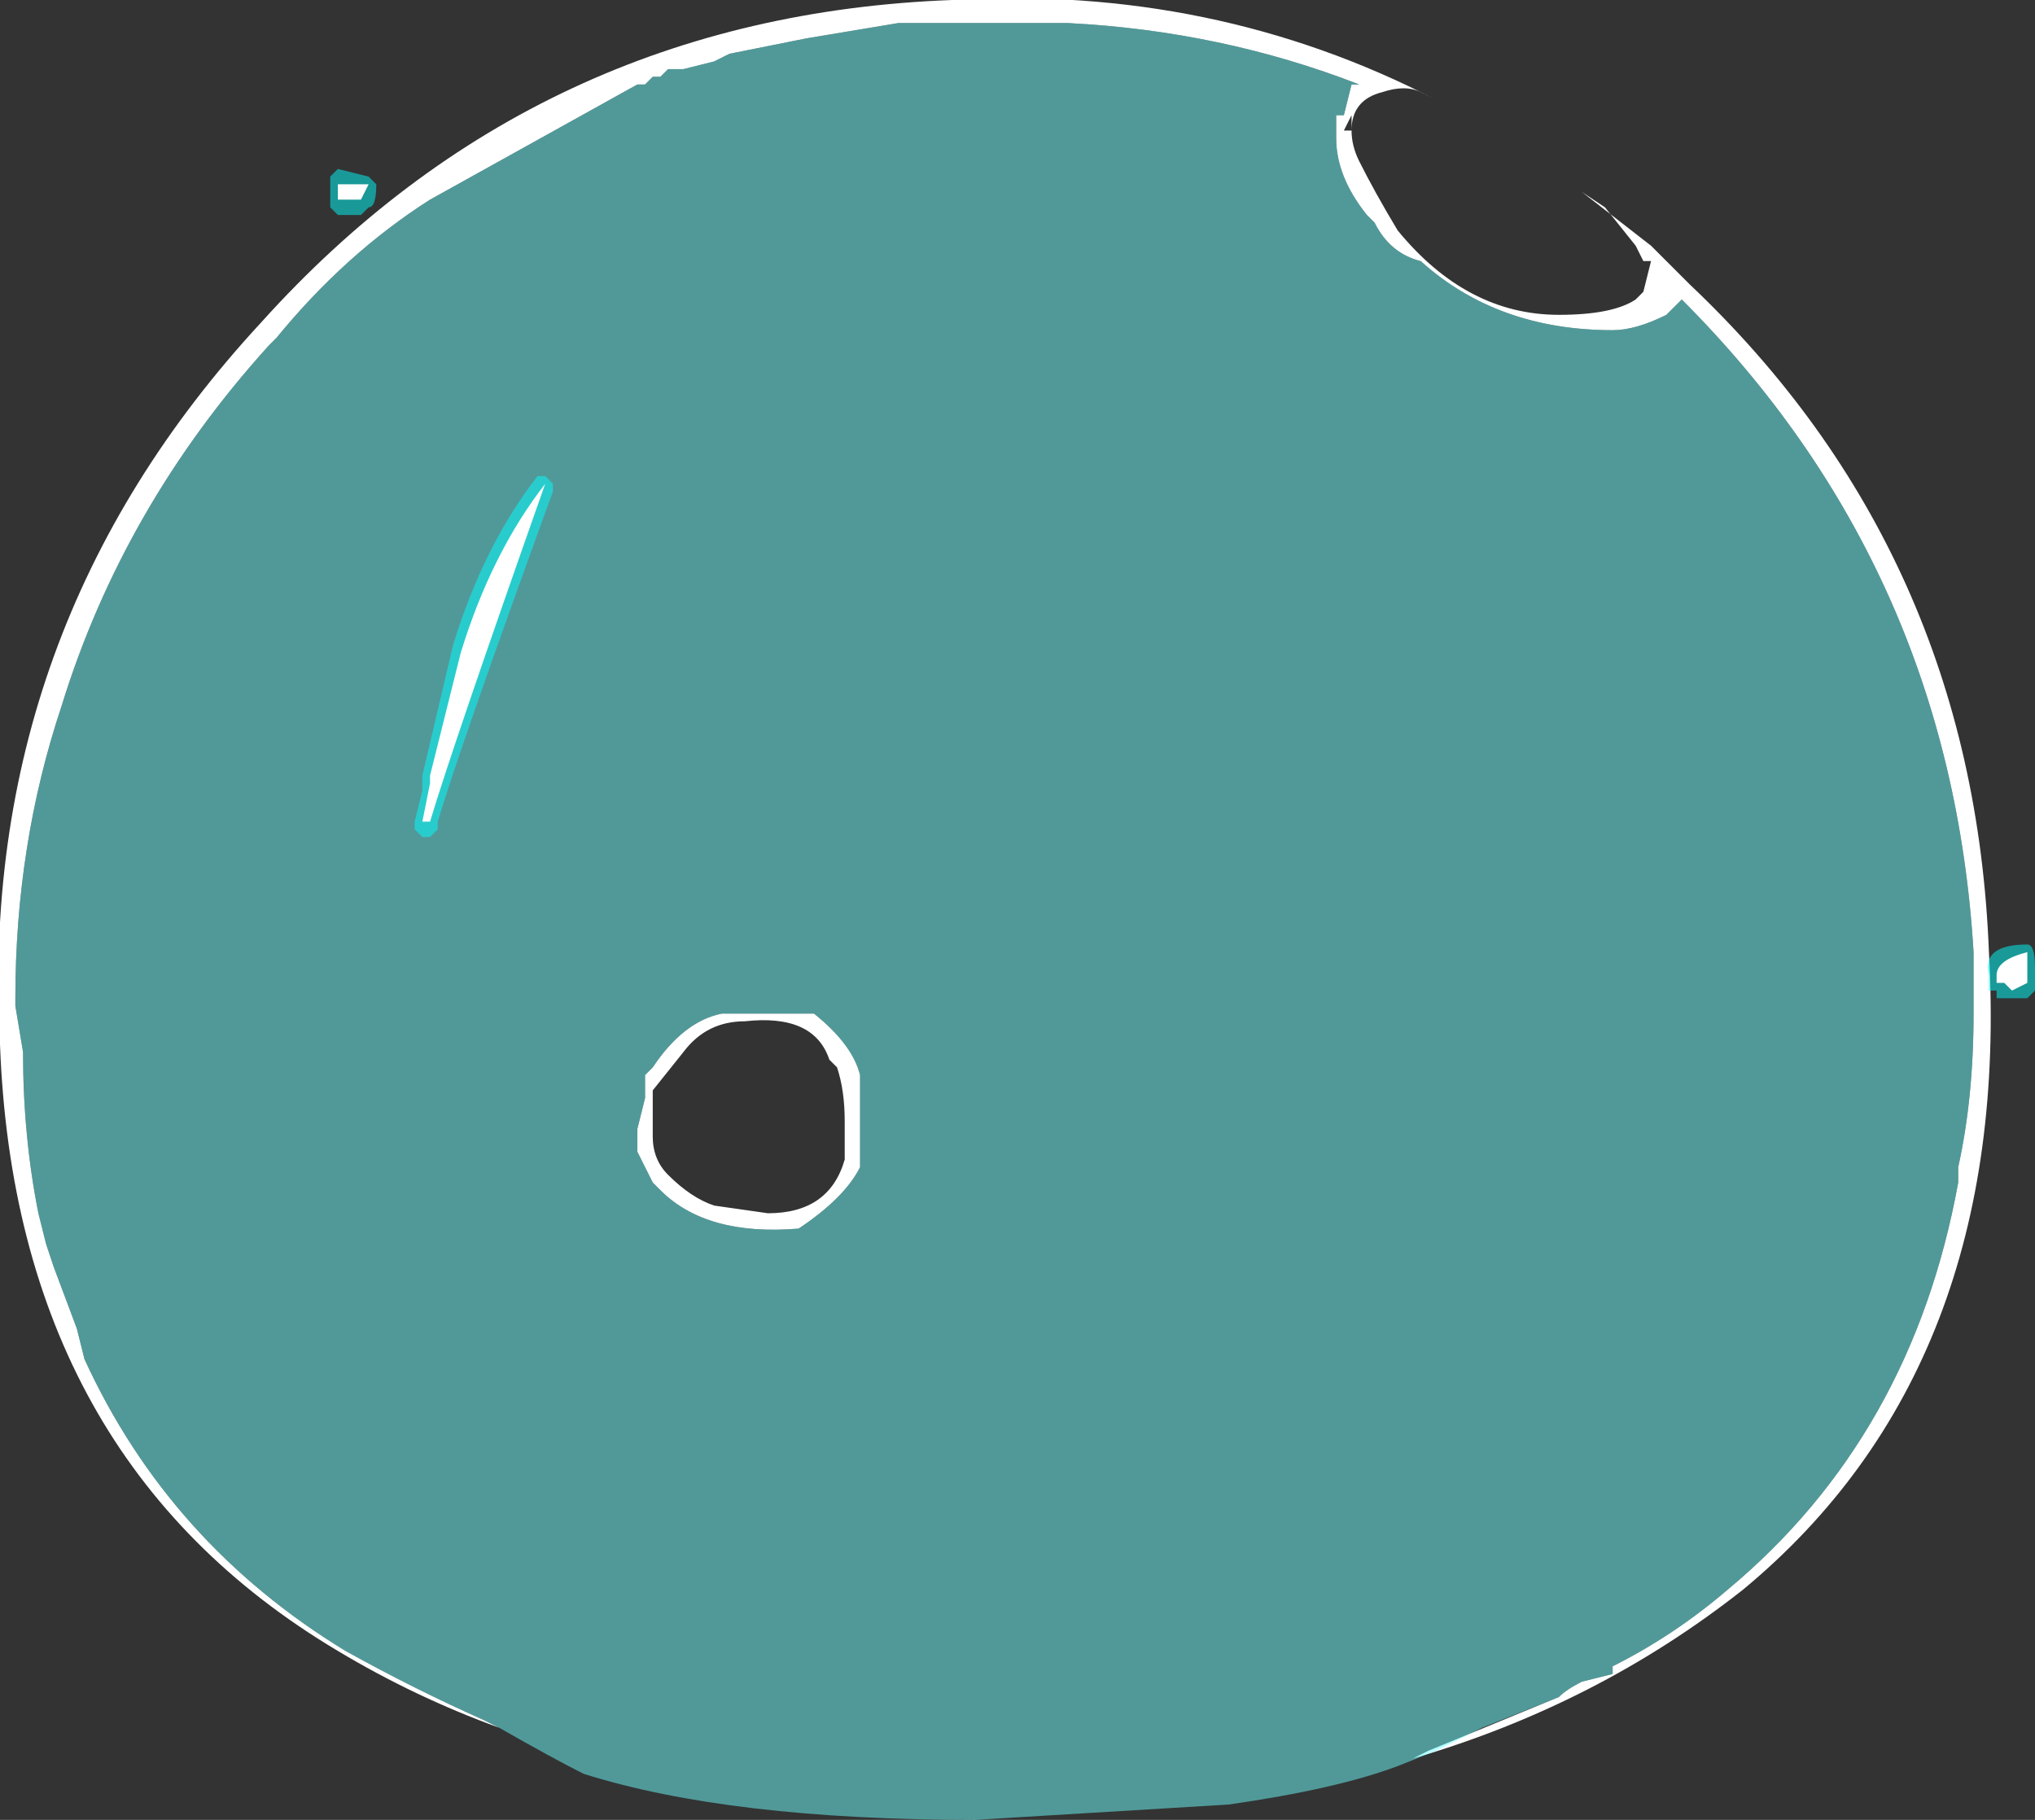 <?xml version="1.0" encoding="UTF-8" standalone="no"?>
<svg xmlns:ffdec="https://www.free-decompiler.com/flash" xmlns:xlink="http://www.w3.org/1999/xlink" ffdec:objectType="shape" height="11.85px" width="13.25px" xmlns="http://www.w3.org/2000/svg">
  <rect width="100%" height="100%" fill="#333333" stroke="none"/>
  <g transform="matrix(1.0, 0.0, 0.0, 1.0, 6.45, 10.1)">
    <path d="M-3.2 1.15 Q-3.75 0.95 -4.25 0.65 -6.35 -0.6 -6.45 -3.3 -6.6 -6.0 -4.75 -8.0 -2.95 -10.0 -0.25 -10.1 1.45 -10.2 2.9 -9.45 L2.8 -9.5 Q2.7 -9.55 2.55 -9.5 2.35 -9.45 2.35 -9.25 2.35 -9.15 2.4 -9.05 2.5 -8.85 2.65 -8.6 3.1 -8.05 3.7 -8.05 4.05 -8.05 4.2 -8.15 L4.25 -8.2 4.3 -8.4 4.25 -8.4 4.2 -8.5 4.0 -8.75 3.85 -8.85 4.3 -8.5 4.55 -8.25 Q6.4 -6.5 6.5 -3.9 6.65 -1.2 4.9 0.25 3.95 1.0 2.75 1.35 L2.85 1.3 3.7 0.95 Q3.75 0.9 3.85 0.85 L4.05 0.8 4.05 0.75 Q4.45 0.55 4.8 0.25 6.0 -0.75 6.3 -2.4 L6.3 -2.5 Q6.4 -2.95 6.4 -3.5 L6.4 -3.9 Q6.25 -6.4 4.5 -8.15 L4.4 -8.05 Q4.2 -7.95 4.05 -7.95 3.3 -7.95 2.8 -8.4 2.6 -8.45 2.5 -8.65 L2.45 -8.7 Q2.25 -8.95 2.25 -9.2 L2.25 -9.35 2.3 -9.35 2.35 -9.55 2.4 -9.55 Q1.5 -9.9 0.5 -9.95 L-0.6 -9.95 -1.2 -9.85 -1.7 -9.75 -1.8 -9.7 -2.0 -9.65 -2.1 -9.65 -2.15 -9.6 -2.2 -9.6 -2.25 -9.55 -2.3 -9.55 -3.65 -8.8 Q-4.2 -8.45 -4.65 -7.9 L-4.7 -7.85 Q-5.65 -6.8 -6.05 -5.5 -6.35 -4.6 -6.35 -3.6 L-6.35 -3.55 -6.3 -3.25 Q-6.3 -2.7 -6.2 -2.2 L-6.15 -2.0 -6.1 -1.85 -5.95 -1.45 -5.9 -1.25 Q-5.35 -0.05 -4.2 0.65 -3.75 0.9 -3.3 1.1 L-3.2 1.15 M2.35 -9.35 L2.3 -9.25 2.35 -9.25 2.35 -9.35 M-0.95 -2.55 Q-0.95 -2.7 -0.95 -2.8 -0.95 -3.0 -1.0 -3.15 L-1.05 -3.2 Q-1.15 -3.5 -1.6 -3.45 -1.85 -3.45 -2.0 -3.25 L-2.2 -3.0 -2.2 -2.7 Q-2.2 -2.55 -2.1 -2.45 -1.95 -2.3 -1.8 -2.25 L-1.45 -2.2 Q-1.05 -2.2 -0.95 -2.55 M-0.85 -2.5 Q-0.95 -2.3 -1.25 -2.1 -1.85 -2.05 -2.15 -2.35 L-2.2 -2.4 -2.3 -2.6 -2.3 -2.75 -2.25 -2.95 -2.25 -3.1 -2.2 -3.15 Q-2.0 -3.45 -1.75 -3.5 L-1.15 -3.5 Q-0.9 -3.3 -0.85 -3.1 -0.85 -3.05 -0.85 -2.8 -0.85 -2.55 -0.85 -2.5" fill="#ffffff" fill-rule="evenodd" stroke="none"/>
    <path d="M-3.2 1.15 L-3.3 1.1 Q-3.75 0.9 -4.2 0.65 -5.35 -0.05 -5.9 -1.25 L-5.95 -1.45 -6.1 -1.85 -6.15 -2.0 -6.2 -2.2 Q-6.3 -2.7 -6.3 -3.25 L-6.35 -3.55 -6.35 -3.6 Q-6.35 -4.6 -6.05 -5.5 -5.65 -6.8 -4.7 -7.85 L-4.65 -7.9 Q-4.2 -8.45 -3.65 -8.8 L-2.3 -9.55 -2.25 -9.55 -2.2 -9.6 -2.15 -9.6 -2.1 -9.65 -2.0 -9.65 -1.8 -9.7 -1.7 -9.75 -1.2 -9.85 -0.6 -9.95 0.5 -9.95 Q1.5 -9.9 2.4 -9.55 L2.35 -9.55 2.3 -9.35 2.25 -9.35 2.25 -9.2 Q2.25 -8.95 2.45 -8.7 L2.5 -8.65 Q2.6 -8.45 2.8 -8.4 3.3 -7.95 4.05 -7.95 4.2 -7.95 4.4 -8.05 L4.5 -8.15 Q6.25 -6.4 6.4 -3.9 L6.4 -3.5 Q6.4 -2.95 6.3 -2.5 L6.3 -2.4 Q6.0 -0.75 4.8 0.25 4.45 0.55 4.05 0.75 L4.05 0.8 3.85 0.85 Q3.75 0.9 3.7 0.95 L3.2 1.15 2.9 1.3 2.65 1.4 Q2.25 1.55 1.55 1.65 L-0.1 1.75 Q-1.7 1.75 -2.65 1.45 -2.85 1.35 -3.2 1.15 M-0.85 -2.5 Q-0.85 -2.55 -0.85 -2.8 -0.85 -3.05 -0.85 -3.1 -0.9 -3.3 -1.15 -3.5 L-1.75 -3.5 Q-2.0 -3.45 -2.2 -3.15 L-2.25 -3.1 -2.25 -2.95 -2.3 -2.75 -2.3 -2.6 -2.2 -2.4 -2.15 -2.35 Q-1.85 -2.05 -1.25 -2.1 -0.95 -2.3 -0.85 -2.5" fill="#70ffff" fill-opacity="0.498" fill-rule="evenodd" stroke="none"/>
    <path d="M6.5 -3.75 Q6.45 -3.95 6.75 -3.95 6.8 -3.95 6.8 -3.8 L6.8 -3.65 6.75 -3.6 6.55 -3.6 6.55 -3.65 6.5 -3.65 6.5 -3.75 M-4.3 -8.95 L-4.25 -9.0 -4.05 -8.95 -4.0 -8.9 Q-4.0 -8.75 -4.05 -8.75 L-4.1 -8.7 -4.25 -8.7 -4.3 -8.75 -4.3 -8.95 M-2.85 -6.95 L-2.85 -6.9 Q-3.45 -5.25 -3.6 -4.75 L-3.6 -4.7 -3.65 -4.65 -3.7 -4.65 -3.75 -4.7 -3.75 -4.75 -3.7 -4.95 -3.7 -5.05 -3.5 -5.9 Q-3.3 -6.55 -2.95 -7.0 L-2.9 -7.0 -2.85 -6.95" fill="#00ffff" fill-opacity="0.498" fill-rule="evenodd" stroke="none"/>
    <path d="M6.75 -3.8 L6.75 -3.7 6.65 -3.65 6.6 -3.7 6.55 -3.7 6.55 -3.75 Q6.55 -3.85 6.75 -3.9 L6.75 -3.8 M-4.1 -8.8 L-4.25 -8.8 -4.25 -8.9 -4.05 -8.9 -4.1 -8.8 M-3.65 -5.05 L-3.45 -5.85 Q-3.25 -6.5 -2.9 -6.95 -3.5 -5.25 -3.65 -4.75 L-3.7 -4.75 -3.65 -5.0 -3.65 -5.05" fill="#ffffff" fill-rule="evenodd" stroke="none"/>
  </g>
</svg>
